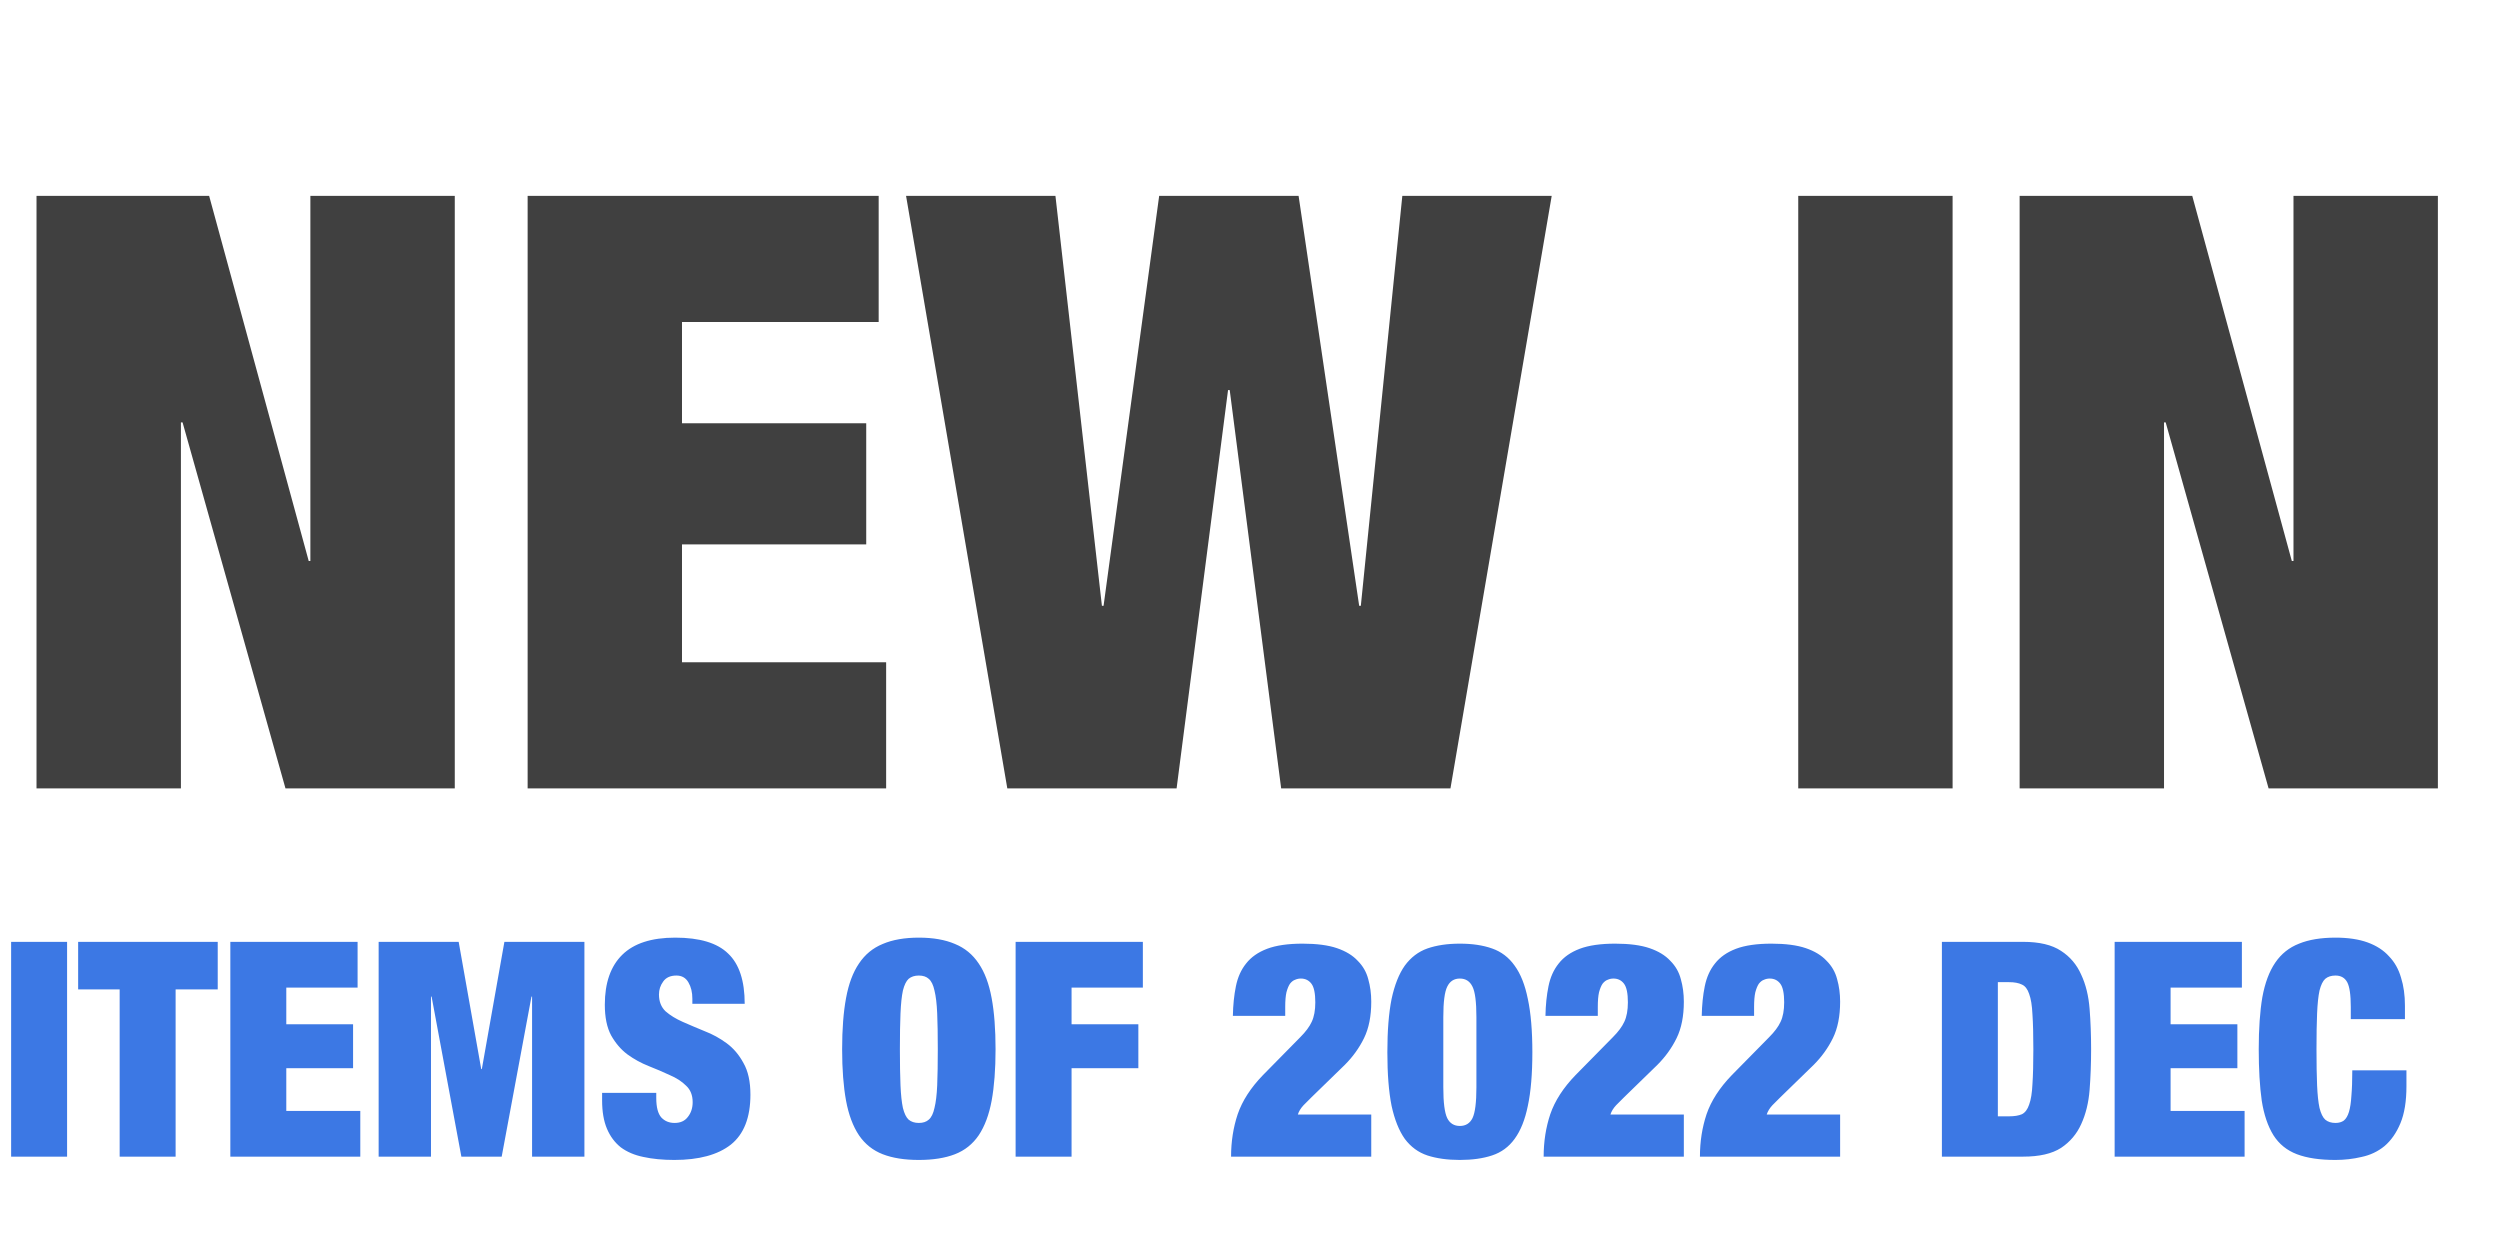 <svg width="482" height="243" viewBox="0 0 482 243" fill="none" xmlns="http://www.w3.org/2000/svg">
<path d="M2.146 181.588V223H12.934V181.588H2.146ZM23.07 190.752V223H33.858V190.752H41.978V181.588H15.066V190.752H23.07ZM44.409 181.588V223H69.465V214.184H55.197V205.948H68.073V197.48H55.197V190.404H68.943V181.588H44.409ZM73.003 181.588V223H83.095V192.144H83.211L88.953 223H96.725L102.467 192.144H102.583V223H112.675V181.588H97.247L92.897 206.122H92.781L88.431 181.588H73.003ZM133.487 193.536H143.579C143.579 189.089 142.515 185.861 140.389 183.85C138.301 181.801 134.898 180.776 130.181 180.776C125.618 180.776 122.215 181.878 119.973 184.082C117.73 186.286 116.609 189.495 116.609 193.71C116.609 196.146 117.015 198.118 117.827 199.626C118.677 201.134 119.721 202.352 120.959 203.28C122.235 204.208 123.607 204.962 125.077 205.542C126.546 206.122 127.899 206.702 129.137 207.282C130.413 207.823 131.457 208.5 132.269 209.312C133.119 210.085 133.545 211.149 133.545 212.502C133.545 213.623 133.235 214.571 132.617 215.344C132.037 216.117 131.186 216.504 130.065 216.504C129.021 216.504 128.17 216.156 127.513 215.46C126.855 214.725 126.527 213.469 126.527 211.69V210.704H116.087V212.154C116.087 214.319 116.396 216.137 117.015 217.606C117.633 219.075 118.523 220.274 119.683 221.202C120.881 222.091 122.331 222.71 124.033 223.058C125.773 223.445 127.764 223.638 130.007 223.638C134.763 223.638 138.397 222.652 140.911 220.68C143.424 218.669 144.681 215.46 144.681 211.052C144.681 208.539 144.236 206.509 143.347 204.962C142.496 203.377 141.413 202.101 140.099 201.134C138.784 200.167 137.373 199.394 135.865 198.814C134.357 198.195 132.945 197.596 131.631 197.016C130.316 196.436 129.214 195.759 128.325 194.986C127.474 194.174 127.049 193.091 127.049 191.738C127.049 190.81 127.319 189.979 127.861 189.244C128.402 188.471 129.253 188.084 130.413 188.084C131.457 188.084 132.23 188.529 132.733 189.418C133.235 190.269 133.487 191.313 133.487 192.55V193.536ZM173.499 202.294C173.499 199.51 173.538 197.209 173.615 195.392C173.693 193.536 173.847 192.067 174.079 190.984C174.35 189.901 174.717 189.147 175.181 188.722C175.684 188.297 176.341 188.084 177.153 188.084C177.965 188.084 178.603 188.297 179.067 188.722C179.57 189.147 179.937 189.901 180.169 190.984C180.44 192.067 180.614 193.536 180.691 195.392C180.769 197.209 180.807 199.51 180.807 202.294C180.807 205.078 180.769 207.398 180.691 209.254C180.614 211.071 180.44 212.521 180.169 213.604C179.937 214.687 179.57 215.441 179.067 215.866C178.603 216.291 177.965 216.504 177.153 216.504C176.341 216.504 175.684 216.291 175.181 215.866C174.717 215.441 174.35 214.687 174.079 213.604C173.847 212.521 173.693 211.071 173.615 209.254C173.538 207.398 173.499 205.078 173.499 202.294ZM162.363 202.294C162.363 206.161 162.615 209.467 163.117 212.212C163.62 214.919 164.451 217.142 165.611 218.882C166.771 220.583 168.299 221.801 170.193 222.536C172.088 223.271 174.408 223.638 177.153 223.638C179.899 223.638 182.219 223.271 184.113 222.536C186.008 221.801 187.535 220.583 188.695 218.882C189.855 217.142 190.687 214.919 191.189 212.212C191.692 209.467 191.943 206.161 191.943 202.294C191.943 198.427 191.692 195.141 191.189 192.434C190.687 189.689 189.855 187.465 188.695 185.764C187.535 184.024 186.008 182.767 184.113 181.994C182.219 181.182 179.899 180.776 177.153 180.776C174.408 180.776 172.088 181.182 170.193 181.994C168.299 182.767 166.771 184.024 165.611 185.764C164.451 187.465 163.62 189.689 163.117 192.434C162.615 195.141 162.363 198.427 162.363 202.294ZM195.81 181.588V223H206.598V205.948H219.474V197.48H206.598V190.404H220.344V181.588H195.81ZM237.698 195.856H247.79V194.116C247.79 192.956 247.867 192.028 248.022 191.332C248.215 190.597 248.447 190.037 248.718 189.65C249.027 189.263 249.356 189.012 249.704 188.896C250.052 188.741 250.419 188.664 250.806 188.664C251.657 188.664 252.333 188.993 252.836 189.65C253.339 190.307 253.59 191.506 253.59 193.246C253.59 194.793 253.358 196.049 252.894 197.016C252.469 197.944 251.734 198.93 250.69 199.974L243.498 207.282C241.139 209.718 239.515 212.231 238.626 214.822C237.775 217.374 237.35 220.1 237.35 223H264.378V214.88H250.226C250.419 214.261 250.787 213.662 251.328 213.082C251.908 212.502 252.43 211.98 252.894 211.516L259.274 205.31C260.821 203.763 262.058 202.043 262.986 200.148C263.914 198.253 264.378 195.914 264.378 193.13C264.378 191.583 264.185 190.133 263.798 188.78C263.45 187.427 262.773 186.247 261.768 185.242C260.801 184.198 259.467 183.386 257.766 182.806C256.065 182.226 253.861 181.936 251.154 181.936C248.331 181.936 246.05 182.265 244.31 182.922C242.57 183.579 241.217 184.527 240.25 185.764C239.283 186.963 238.626 188.432 238.278 190.172C237.93 191.873 237.737 193.768 237.698 195.856ZM278.271 209.66V196.088C278.271 193.188 278.522 191.235 279.025 190.23C279.528 189.186 280.34 188.664 281.461 188.664C282.582 188.664 283.394 189.186 283.897 190.23C284.4 191.235 284.651 193.188 284.651 196.088V209.66C284.651 212.56 284.4 214.532 283.897 215.576C283.394 216.581 282.582 217.084 281.461 217.084C280.34 217.084 279.528 216.581 279.025 215.576C278.522 214.532 278.271 212.56 278.271 209.66ZM267.483 202.874C267.483 207.05 267.754 210.491 268.295 213.198C268.875 215.866 269.726 217.993 270.847 219.578C272.007 221.125 273.457 222.188 275.197 222.768C276.976 223.348 279.064 223.638 281.461 223.638C283.858 223.638 285.927 223.348 287.667 222.768C289.446 222.188 290.896 221.125 292.017 219.578C293.177 217.993 294.028 215.866 294.569 213.198C295.149 210.491 295.439 207.05 295.439 202.874C295.439 198.737 295.149 195.315 294.569 192.608C294.028 189.901 293.177 187.755 292.017 186.17C290.896 184.585 289.446 183.483 287.667 182.864C285.927 182.245 283.858 181.936 281.461 181.936C279.064 181.936 276.976 182.245 275.197 182.864C273.457 183.483 272.007 184.585 270.847 186.17C269.726 187.755 268.875 189.901 268.295 192.608C267.754 195.315 267.483 198.737 267.483 202.874ZM297.964 195.856H308.056V194.116C308.056 192.956 308.133 192.028 308.288 191.332C308.481 190.597 308.713 190.037 308.984 189.65C309.293 189.263 309.622 189.012 309.97 188.896C310.318 188.741 310.685 188.664 311.072 188.664C311.922 188.664 312.599 188.993 313.102 189.65C313.604 190.307 313.856 191.506 313.856 193.246C313.856 194.793 313.624 196.049 313.16 197.016C312.734 197.944 312 198.93 310.956 199.974L303.764 207.282C301.405 209.718 299.781 212.231 298.892 214.822C298.041 217.374 297.616 220.1 297.616 223H324.644V214.88H310.492C310.685 214.261 311.052 213.662 311.594 213.082C312.174 212.502 312.696 211.98 313.16 211.516L319.54 205.31C321.086 203.763 322.324 202.043 323.252 200.148C324.18 198.253 324.644 195.914 324.644 193.13C324.644 191.583 324.45 190.133 324.064 188.78C323.716 187.427 323.039 186.247 322.034 185.242C321.067 184.198 319.733 183.386 318.032 182.806C316.33 182.226 314.126 181.936 311.42 181.936C308.597 181.936 306.316 182.265 304.576 182.922C302.836 183.579 301.482 184.527 300.516 185.764C299.549 186.963 298.892 188.432 298.544 190.172C298.196 191.873 298.002 193.768 297.964 195.856ZM328.096 195.856H338.188V194.116C338.188 192.956 338.266 192.028 338.42 191.332C338.614 190.597 338.846 190.037 339.116 189.65C339.426 189.263 339.754 189.012 340.102 188.896C340.45 188.741 340.818 188.664 341.204 188.664C342.055 188.664 342.732 188.993 343.234 189.65C343.737 190.307 343.988 191.506 343.988 193.246C343.988 194.793 343.756 196.049 343.292 197.016C342.867 197.944 342.132 198.93 341.088 199.974L333.896 207.282C331.538 209.718 329.914 212.231 329.024 214.822C328.174 217.374 327.748 220.1 327.748 223H354.776V214.88H340.624C340.818 214.261 341.185 213.662 341.726 213.082C342.306 212.502 342.828 211.98 343.292 211.516L349.672 205.31C351.219 203.763 352.456 202.043 353.384 200.148C354.312 198.253 354.776 195.914 354.776 193.13C354.776 191.583 354.583 190.133 354.196 188.78C353.848 187.427 353.172 186.247 352.166 185.242C351.2 184.198 349.866 183.386 348.164 182.806C346.463 182.226 344.259 181.936 341.552 181.936C338.73 181.936 336.448 182.265 334.708 182.922C332.968 183.579 331.615 184.527 330.648 185.764C329.682 186.963 329.024 188.432 328.676 190.172C328.328 191.873 328.135 193.768 328.096 195.856ZM374.398 181.588V223H390.058C393.19 223 395.626 222.439 397.366 221.318C399.106 220.158 400.401 218.631 401.252 216.736C402.141 214.803 402.682 212.599 402.876 210.124C403.069 207.611 403.166 205.001 403.166 202.294C403.166 199.587 403.069 196.997 402.876 194.522C402.682 192.009 402.141 189.805 401.252 187.91C400.401 185.977 399.106 184.449 397.366 183.328C395.626 182.168 393.19 181.588 390.058 181.588H374.398ZM385.186 215.228V189.36H387.332C388.376 189.36 389.207 189.515 389.826 189.824C390.444 190.095 390.908 190.694 391.218 191.622C391.566 192.55 391.778 193.865 391.856 195.566C391.972 197.267 392.03 199.51 392.03 202.294C392.03 205.078 391.972 207.321 391.856 209.022C391.778 210.723 391.566 212.038 391.218 212.966C390.908 213.894 390.444 214.513 389.826 214.822C389.207 215.093 388.376 215.228 387.332 215.228H385.186ZM407.702 181.588V223H432.758V214.184H418.49V205.948H431.366V197.48H418.49V190.404H432.236V181.588H407.702ZM453.232 194.174V196.494H463.672V193.884C463.672 191.873 463.421 190.075 462.918 188.49C462.454 186.866 461.681 185.493 460.598 184.372C459.554 183.212 458.182 182.323 456.48 181.704C454.779 181.085 452.71 180.776 450.274 180.776C447.49 180.776 445.151 181.163 443.256 181.936C441.362 182.671 439.834 183.889 438.674 185.59C437.514 187.291 436.683 189.515 436.18 192.26C435.716 195.005 435.484 198.35 435.484 202.294C435.484 206.161 435.678 209.467 436.064 212.212C436.49 214.919 437.244 217.142 438.326 218.882C439.409 220.583 440.917 221.801 442.85 222.536C444.784 223.271 447.258 223.638 450.274 223.638C452.014 223.638 453.696 223.445 455.32 223.058C456.983 222.71 458.452 222.014 459.728 220.97C461.004 219.887 462.029 218.418 462.802 216.562C463.576 214.706 463.962 212.328 463.962 209.428V206.354H453.522C453.522 208.326 453.464 209.969 453.348 211.284C453.271 212.56 453.116 213.585 452.884 214.358C452.652 215.131 452.324 215.692 451.898 216.04C451.473 216.349 450.932 216.504 450.274 216.504C449.462 216.504 448.805 216.291 448.302 215.866C447.838 215.441 447.471 214.687 447.2 213.604C446.968 212.521 446.814 211.071 446.736 209.254C446.659 207.398 446.62 205.078 446.62 202.294C446.62 199.51 446.659 197.209 446.736 195.392C446.814 193.536 446.968 192.067 447.2 190.984C447.471 189.901 447.838 189.147 448.302 188.722C448.805 188.297 449.462 188.084 450.274 188.084C451.318 188.084 452.072 188.509 452.536 189.36C453 190.211 453.232 191.815 453.232 194.174Z" fill="#3C78E4"/>
<path d="M7.04 37.76V152H34.88V81.44H35.2L55.04 152H87.68V37.76H59.84V108.16H59.52L40.32 37.76H7.04ZM101.728 37.76V152H170.848V127.68H131.488V104.96H167.008V81.6H131.488V62.08H169.408V37.76H101.728ZM223.488 37.76L212.768 116.8H212.448L203.488 37.76H174.688L194.208 152H226.848L236.768 75.2H237.088L247.008 152H279.648L299.168 37.76H270.368L262.368 116.8H262.048L250.368 37.76H223.488ZM346.701 37.76V152H376.461V37.76H346.701ZM389.384 37.76V152H417.224V81.44H417.544L437.384 152H470.024V37.76H442.184V108.16H441.864L422.664 37.76H389.384Z" fill="#404040"/>
</svg>
